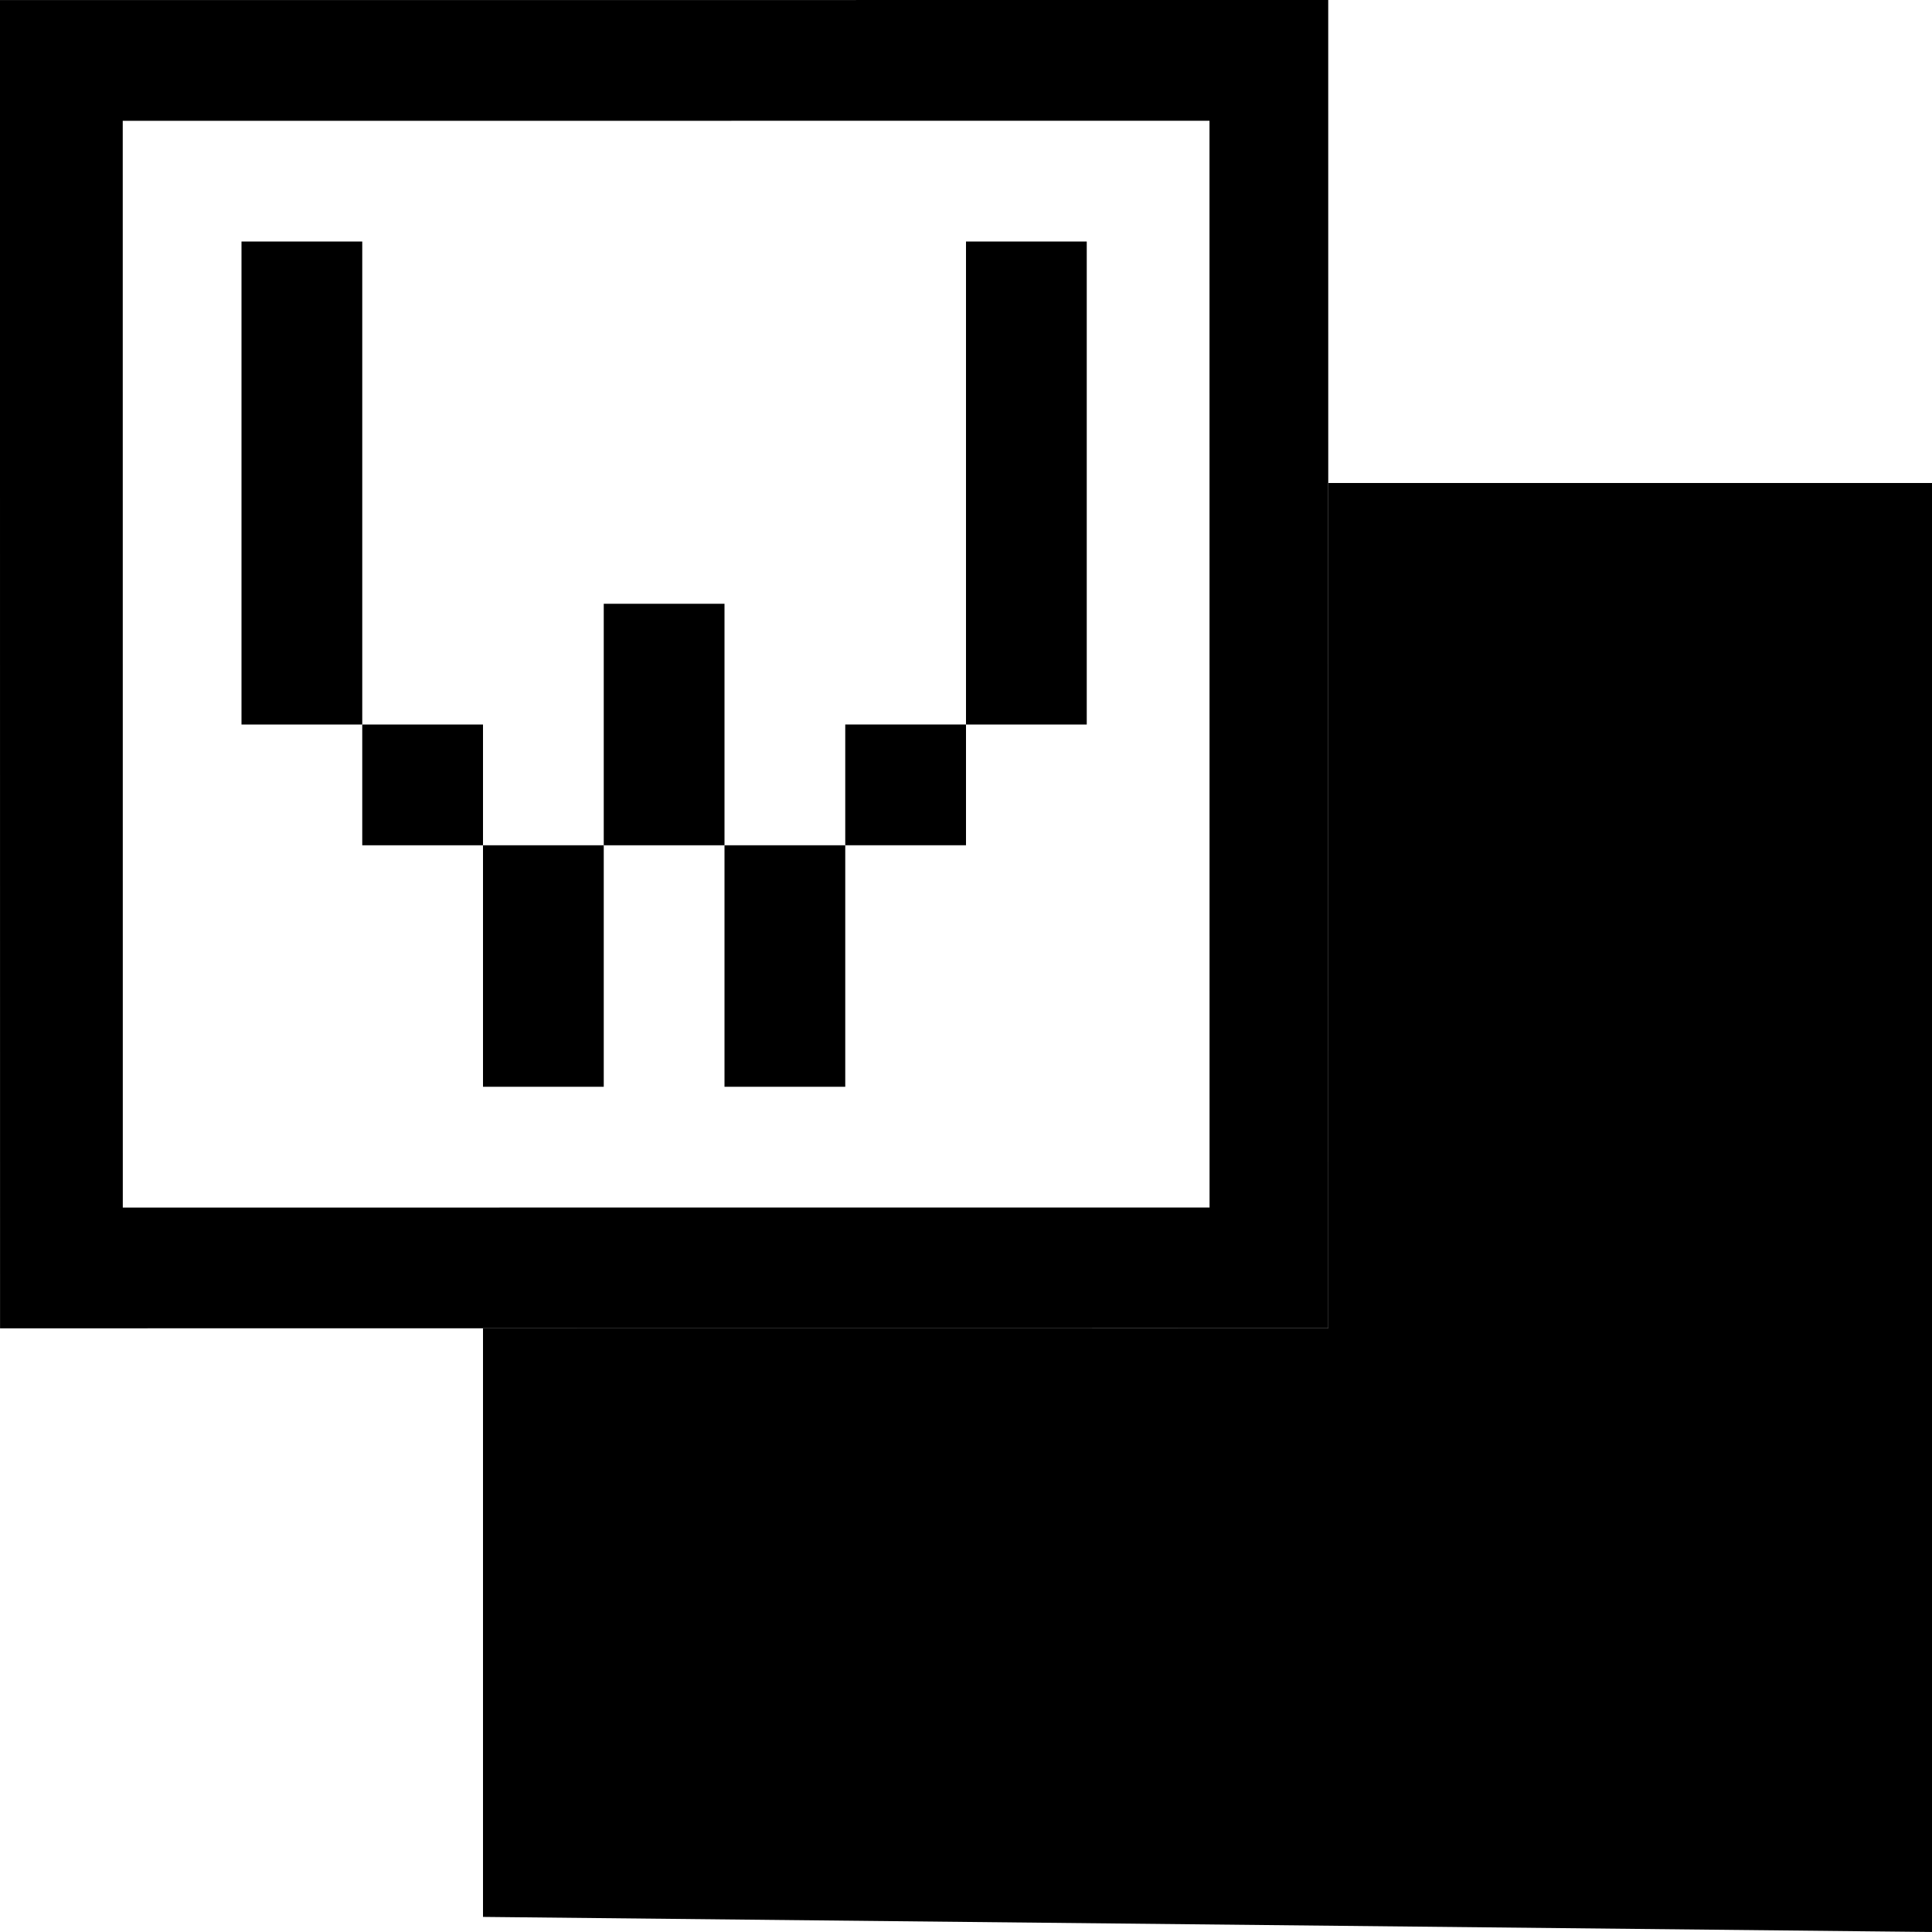 <?xml version="1.0" encoding="utf-8"?>
<!-- Generator: Adobe Illustrator 16.0.0, SVG Export Plug-In . SVG Version: 6.00 Build 0)  -->
<!DOCTYPE svg PUBLIC "-//W3C//DTD SVG 1.1//EN" "http://www.w3.org/Graphics/SVG/1.1/DTD/svg11.dtd">
<svg version="1.1" id="Layer_1" xmlns="http://www.w3.org/2000/svg" xmlns:xlink="http://www.w3.org/1999/xlink" x="0px" y="0px"
	 width="160px" height="160px" viewBox="0 0 160 160" enable-background="new 0 0 160 160" xml:space="preserve">
<path d="M-0.002,0.006l0.006,110l110-0.006L109.998,0L-0.002,0.006z M10.165,10.006l90-0.005l0.005,90l-90,0.005L10.165,10.006z"/>
<rect x="20" y="20.002" width="10" height="40"/>
<rect x="30" y="60.002" width="10" height="10"/>
<rect x="40" y="70.002" width="10" height="20"/>
<rect x="50" y="50.002" width="10" height="20"/>
<rect x="60" y="70.002" width="10" height="20"/>
<rect x="70" y="60" width="10" height="10"/>
<rect x="80" y="20.002" width="10" height="40"/>
<polyline points="110.004,40.002 160,40.002 160,160 40,158.75 40,110.006 110.004,110 "/>
</svg>
